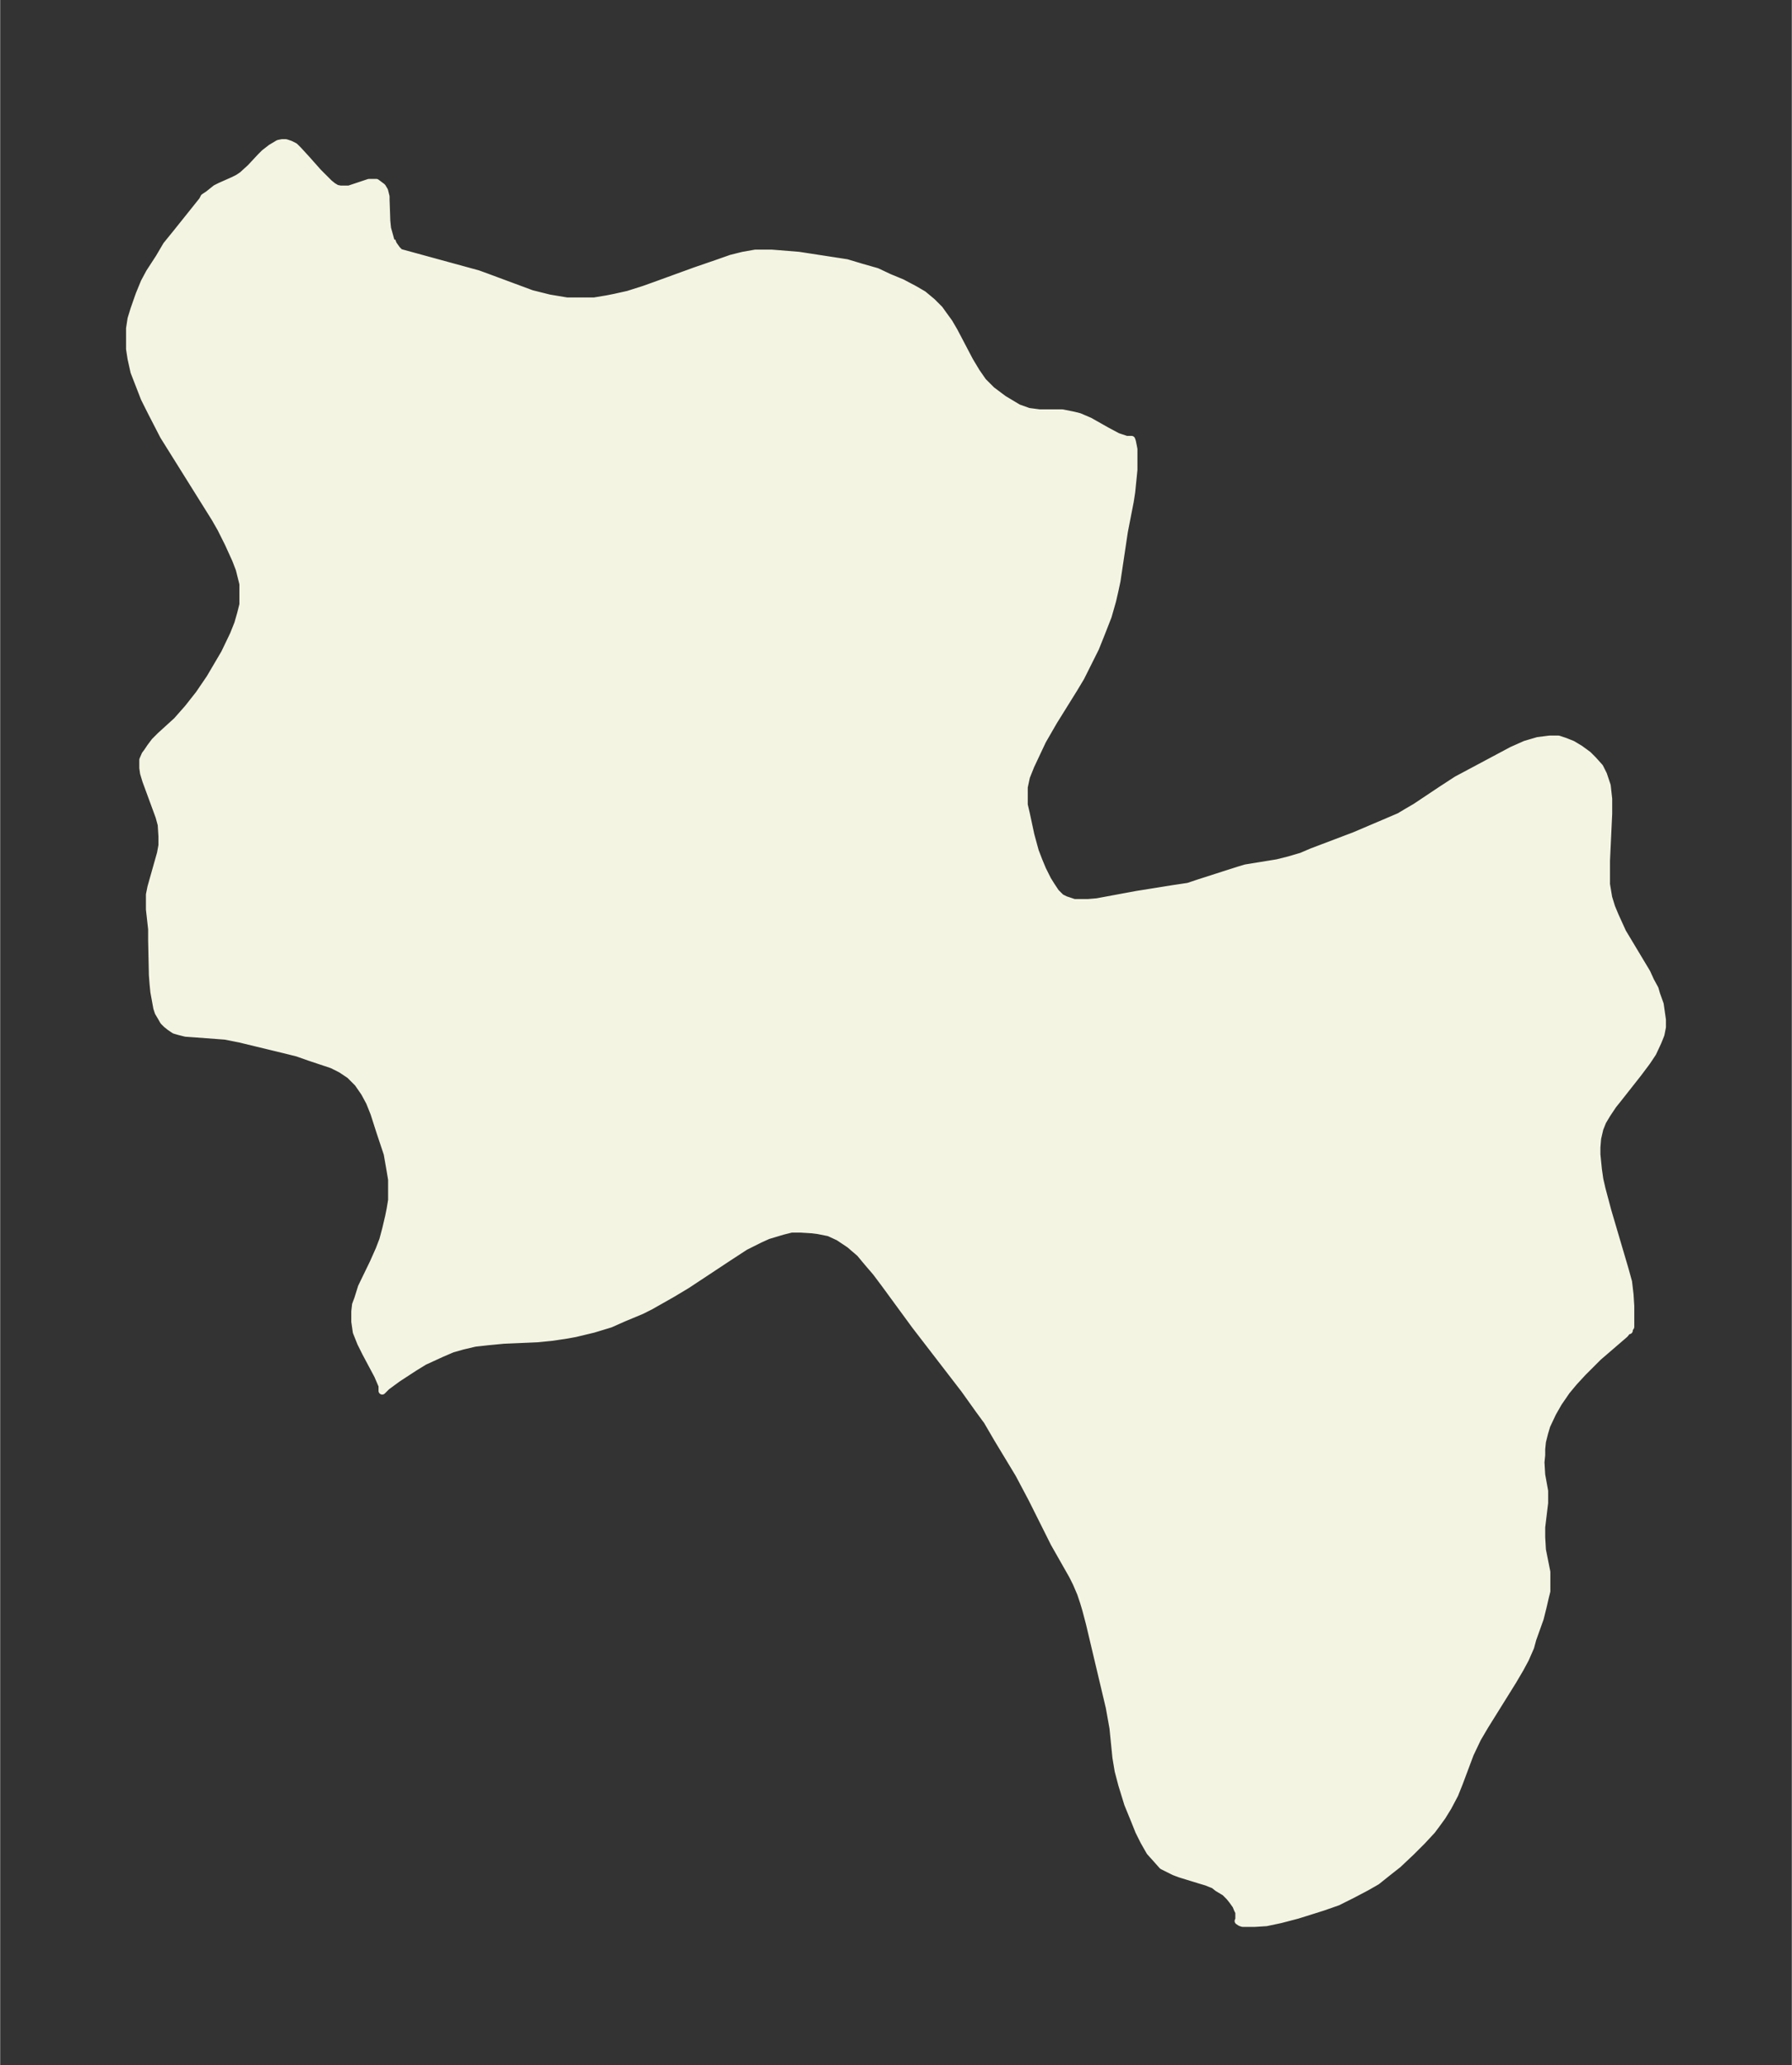 <svg xmlns="http://www.w3.org/2000/svg" xmlns:xlink="http://www.w3.org/1999/xlink" width="324.6" height="374" viewBox="0 0 243.4 280.5"><rect x="0" y="0" width="243.4" height="280.5" fill="#333333" stroke="none"/><defs><style>*{stroke-linejoin:round;stroke-linecap:butt}</style></defs><g id="figure_1"><path id="patch_1" fill="none" d="M0 280.5h243.4V0H0z"/><g id="axes_1"><g id="PatchCollection_1"><defs><path id="mae5eb384c8" stroke="#f4f4e2" d="m53.2-247.8.2.5.5.7.4.4 10.6 2.9 1.1.4 6.2 2.3 2.4.6 2.4.4h3.7l1.8-.3 1-.2 1.8-.4 2.2-.7 1.4-.5 5.5-2 3.2-1.1 1.7-.6 1.6-.4 1.7-.3h2.2l3.7.3 6.5 1 2 .6 2.1.6 1.7.8 1.7.7 1.7.9 1.2.7 1.2 1 1 1 .5.7.8 1.1.7 1.2 2.1 4 .9 1.5.9 1.3.4.4.8.8 1.6 1.2 1 .6 1 .6 1.4.5 1.5.2h3.1l1.5.3.8.2 1.4.6 2.3 1.3 1.5.8 1.2.4h.7l.1.3.2 1v2.8l-.3 3-.2 1.3-.8 4.1-1 6.7-.3 1.4-.3 1.3-.6 2.1-.9 2.3-.8 2-1 2-1 2-.9 1.5-2.8 4.5-1.5 2.6-1.6 3.4-.6 1.5-.3 1.4v2.4l.3 1.3.6 2.8.6 2.2.5 1.3.5 1.2.7 1.4.5.8.6.9.7.7.6.3 1.2.4h1.9l1.2-.1 5.4-1 5-.8 2-.3 1.5-.5 5.3-1.7 1-.3 4.3-.7 1.6-.4 1.7-.5 1.4-.6 5.8-2.2 4.7-2 1.4-.6 1-.6 1.2-.7 3.6-2.4 2-1.3 7.5-4 1.8-.8 1.7-.5 1.6-.2h1.2l.9.3 1 .4 1 .6 1.1.8.7.7.9 1 .5 1 .5 1.5.2 1.8v2l-.3 6.4v3.2l.2 1.2.1.6.4 1.3.5 1.2 1 2.2 3.3 5.5.5 1.1.6 1.1.2.7.5 1.4.3 2.1v1l-.2 1-.4 1-.7 1.5-.8 1.2-1.2 1.6-2.6 3.3-.8 1-.8 1.2-.6 1-.4 1-.3 1.3-.1 1.2v1l.2 2 .2 1.4.3 1.3.8 3 2.3 7.8.5 1.8.2 1.7.1 1.6v2.8l-.2.3v.2h-.2l-.4.5-3.6 3.1-.8.8-1.3 1.3-1.2 1.3-1 1.2-1.1 1.6-.8 1.4-.8 1.7-.3 1-.3 1.2-.1 1v.8l-.1 1 .1 1.7.4 2.2v1.6l-.4 3.3v1.4l.1 1.7.6 3v2.6l-.2.8-.3 1.3-.4 1.6-1 2.8-.3 1.1-.7 1.6-.7 1.3-1 1.7-3.8 6.1-1 1.7-1 2.1-1.5 4-.6 1.5-.9 1.7-.8 1.3-.8 1.1-.6.8-1.3 1.4-1.5 1.5-1.8 1.7-1.4 1.1L187-25l-1.4.8-1.9 1-2 1-2 .7-1.9.6-1.6.5-2.3.6-1.9.4-1.6.1h-1.6l-.3-.1-.3-.2.1-.2v-1l-.2-.4-.2-.5-.5-.7-.4-.5-.6-.6-1-.6-.5-.4-1-.4-1-.3-2.6-.8-.8-.3-1-.5-.6-.3-.8-.9-.9-1-.8-1.4-.7-1.4-.6-1.5-.9-2.2-.8-2.6-.5-1.9-.3-1.8-.4-4-.5-2.8L148-60l-.5-1.9-.3-1-.4-1.2-.6-1.4-.5-1-2.5-4.4-3-6-1.8-3.4-2.9-4.8-1.4-2.4L133-89l-2-2.8-6.7-8.7-4.1-5.6-1.2-1.6-1.2-1.4-1-1.2-1.4-1.2-1.5-1-1.3-.6-1.5-.3-.8-.1-1.6-.1h-1.2l-1.2.3-1 .3-1 .3-1.1.5-2 1-2.3 1.5-5.6 3.7-2 1.2-3 1.7-1.2.6-2.4 1-1.8.8-2.3.7-2.5.6-1.1.2-2 .3-2 .2-4.6.2-2.1.2-1.8.2-1.7.4-1.4.4-1.4.6-2.4 1.1-1.3.8-2.3 1.5-1.5 1.1-.6.6v-.7l-.6-1.4-1.6-3-.7-1.4-.6-1.5-.2-1.4v-1.4l.1-.9.3-.8.5-1.6 1.6-3.3.8-1.8.5-1.3.4-1.5.4-1.7.2-1 .2-1.2v-2.8l-.2-1.2-.4-2.3-1-3-.8-2.5-.6-1.5-.7-1.3-.9-1.3-1.1-1.1-1.2-.8-1.2-.6-3-1-1.7-.6-1.6-.4-6.2-1.5-2-.4-4-.3-1.4-.1-.8-.2-.7-.2-.6-.4-.5-.4-.4-.4-.4-.7-.3-.5-.2-.6-.4-2.2-.1-1-.1-1.3-.1-4.7v-1.5l-.3-2.7v-2l.2-1 1.3-4.6.2-1.1v-1.2l-.1-1.6-.3-1.1-1.8-4.9-.3-1-.1-.7v-1.1l.3-.7.3-.4.4-.6.6-.8.8-.8 2.2-2 1.5-1.7 1.5-1.9 1.5-2.2 2-3.4 1.2-2.5.6-1.5.4-1.4.3-1.2v-2.8l-.5-2-.5-1.3-1-2.2-1-2-.8-1.4-5-8-2-3.2-1.7-3.3-.9-1.8-.7-1.8-.7-1.8-.4-1.8-.2-1.3v-2.8l.2-1.3.4-1.3.7-2 .7-1.7.7-1.3 1.3-2 1-1.7 1.3-1.6 3.6-4.5.2-.4.6-.4 1-.8.6-.3 1.8-.8.6-.3.6-.4 1.1-1 1.4-1.5.5-.5.9-.7 1-.6.5-.1h.5l.6.2.6.3.5.5 1.1 1.2 1.6 1.8 1 1 .5.5.5.4.5.3.5.1h1.2l.6-.2 2.1-.7h1l.4.3.4.3.3.5.2.8v.4l.1 2.9.1 1 .5 1.8"/></defs><g clip-path="url(#pf4adf7181e)"><use xlink:href="#mae5eb384c8" y="280.5" fill="#f4f4e2" stroke="#f4f4e2"/></g></g></g></g><defs><clipPath id="pf4adf7181e"><path d="M7.2 7.2h229v266.1H7.2z"/></clipPath></defs></svg>